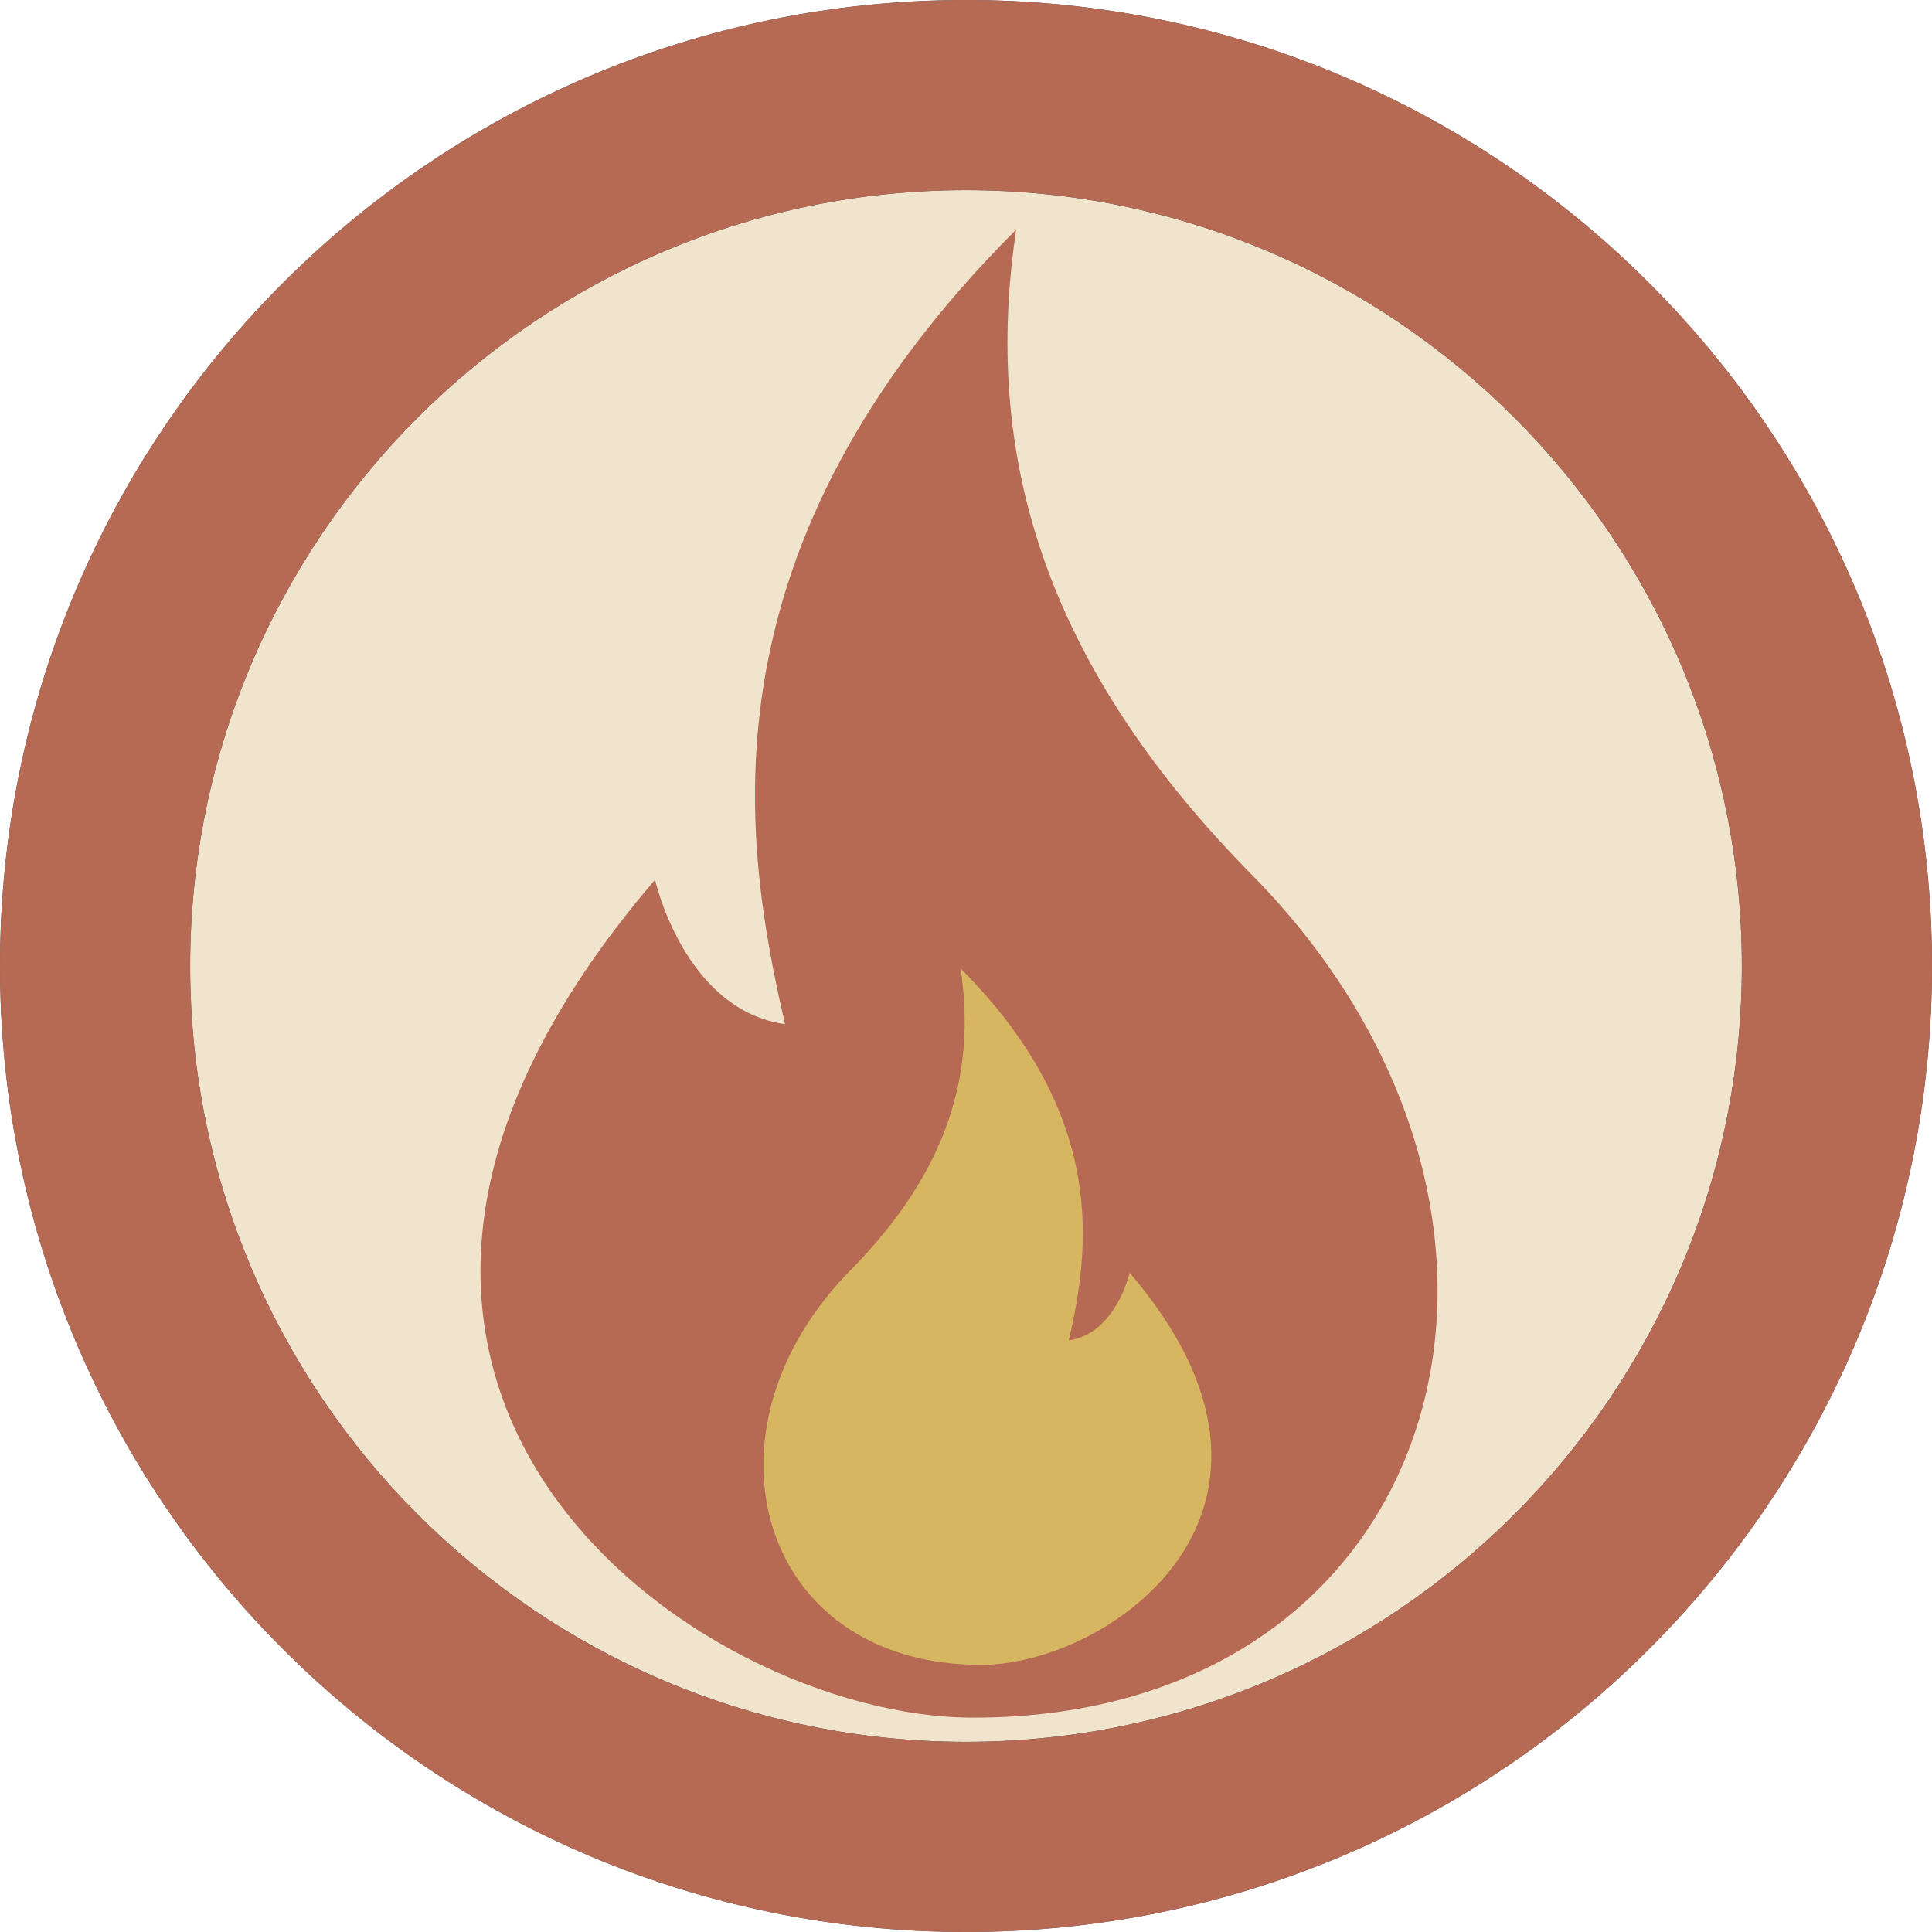 <?xml version="1.0" encoding="UTF-8"?>
<svg id="Fire" xmlns="http://www.w3.org/2000/svg" viewBox="0 0 254 254">
  <g>
    <path d="M127,241.5c-63.14,0-114.5-51.36-114.5-114.5S63.86,12.5,127,12.5s114.5,51.36,114.5,114.5-51.36,114.5-114.5,114.5Z" style="fill: #f0e4cc;"/>
    <path d="M127,25c56.24,0,102,45.76,102,102s-45.76,102-102,102S25,183.24,25,127,70.76,25,127,25M127,0h0C56.86,0,0,56.86,0,127h0c0,70.14,56.86,127,127,127h0c70.14,0,127-56.86,127-127h0C254,56.86,197.14,0,127,0h0Z" style="fill: #435769;"/>
  </g>
  <path d="M127.91,225.82c-36.09,0-98.77-43.69-41.79-110.16,0,0,3.8,17.09,17.09,18.99-5.7-24.69-11.4-62.68,30.39-104.47-4.47,29.8,3.8,56.98,30.41,84.25,45.24,45.24,26.57,111.39-36.11,111.39Z" style="fill: #b66953;"/>
  <path d="M128.96,218.88c16.89,0,46.22-20.44,19.55-51.55,0,0-1.78,8-8,8.89,2.67-11.55,5.33-29.33-14.22-48.89,2.09,13.94-1.78,26.66-14.23,39.42-21.17,21.17-12.44,52.13,16.9,52.13Z" style="fill: #d7b662;"/>
  <path d="M127,25c56.24,0,102,45.76,102,102s-45.76,102-102,102S25,183.24,25,127,70.76,25,127,25M127,0h0C56.86,0,0,56.86,0,127h0c0,70.14,56.86,127,127,127h0c70.14,0,127-56.86,127-127h0C254,56.86,197.14,0,127,0h0Z" style="fill: #b66953;"/>
</svg>